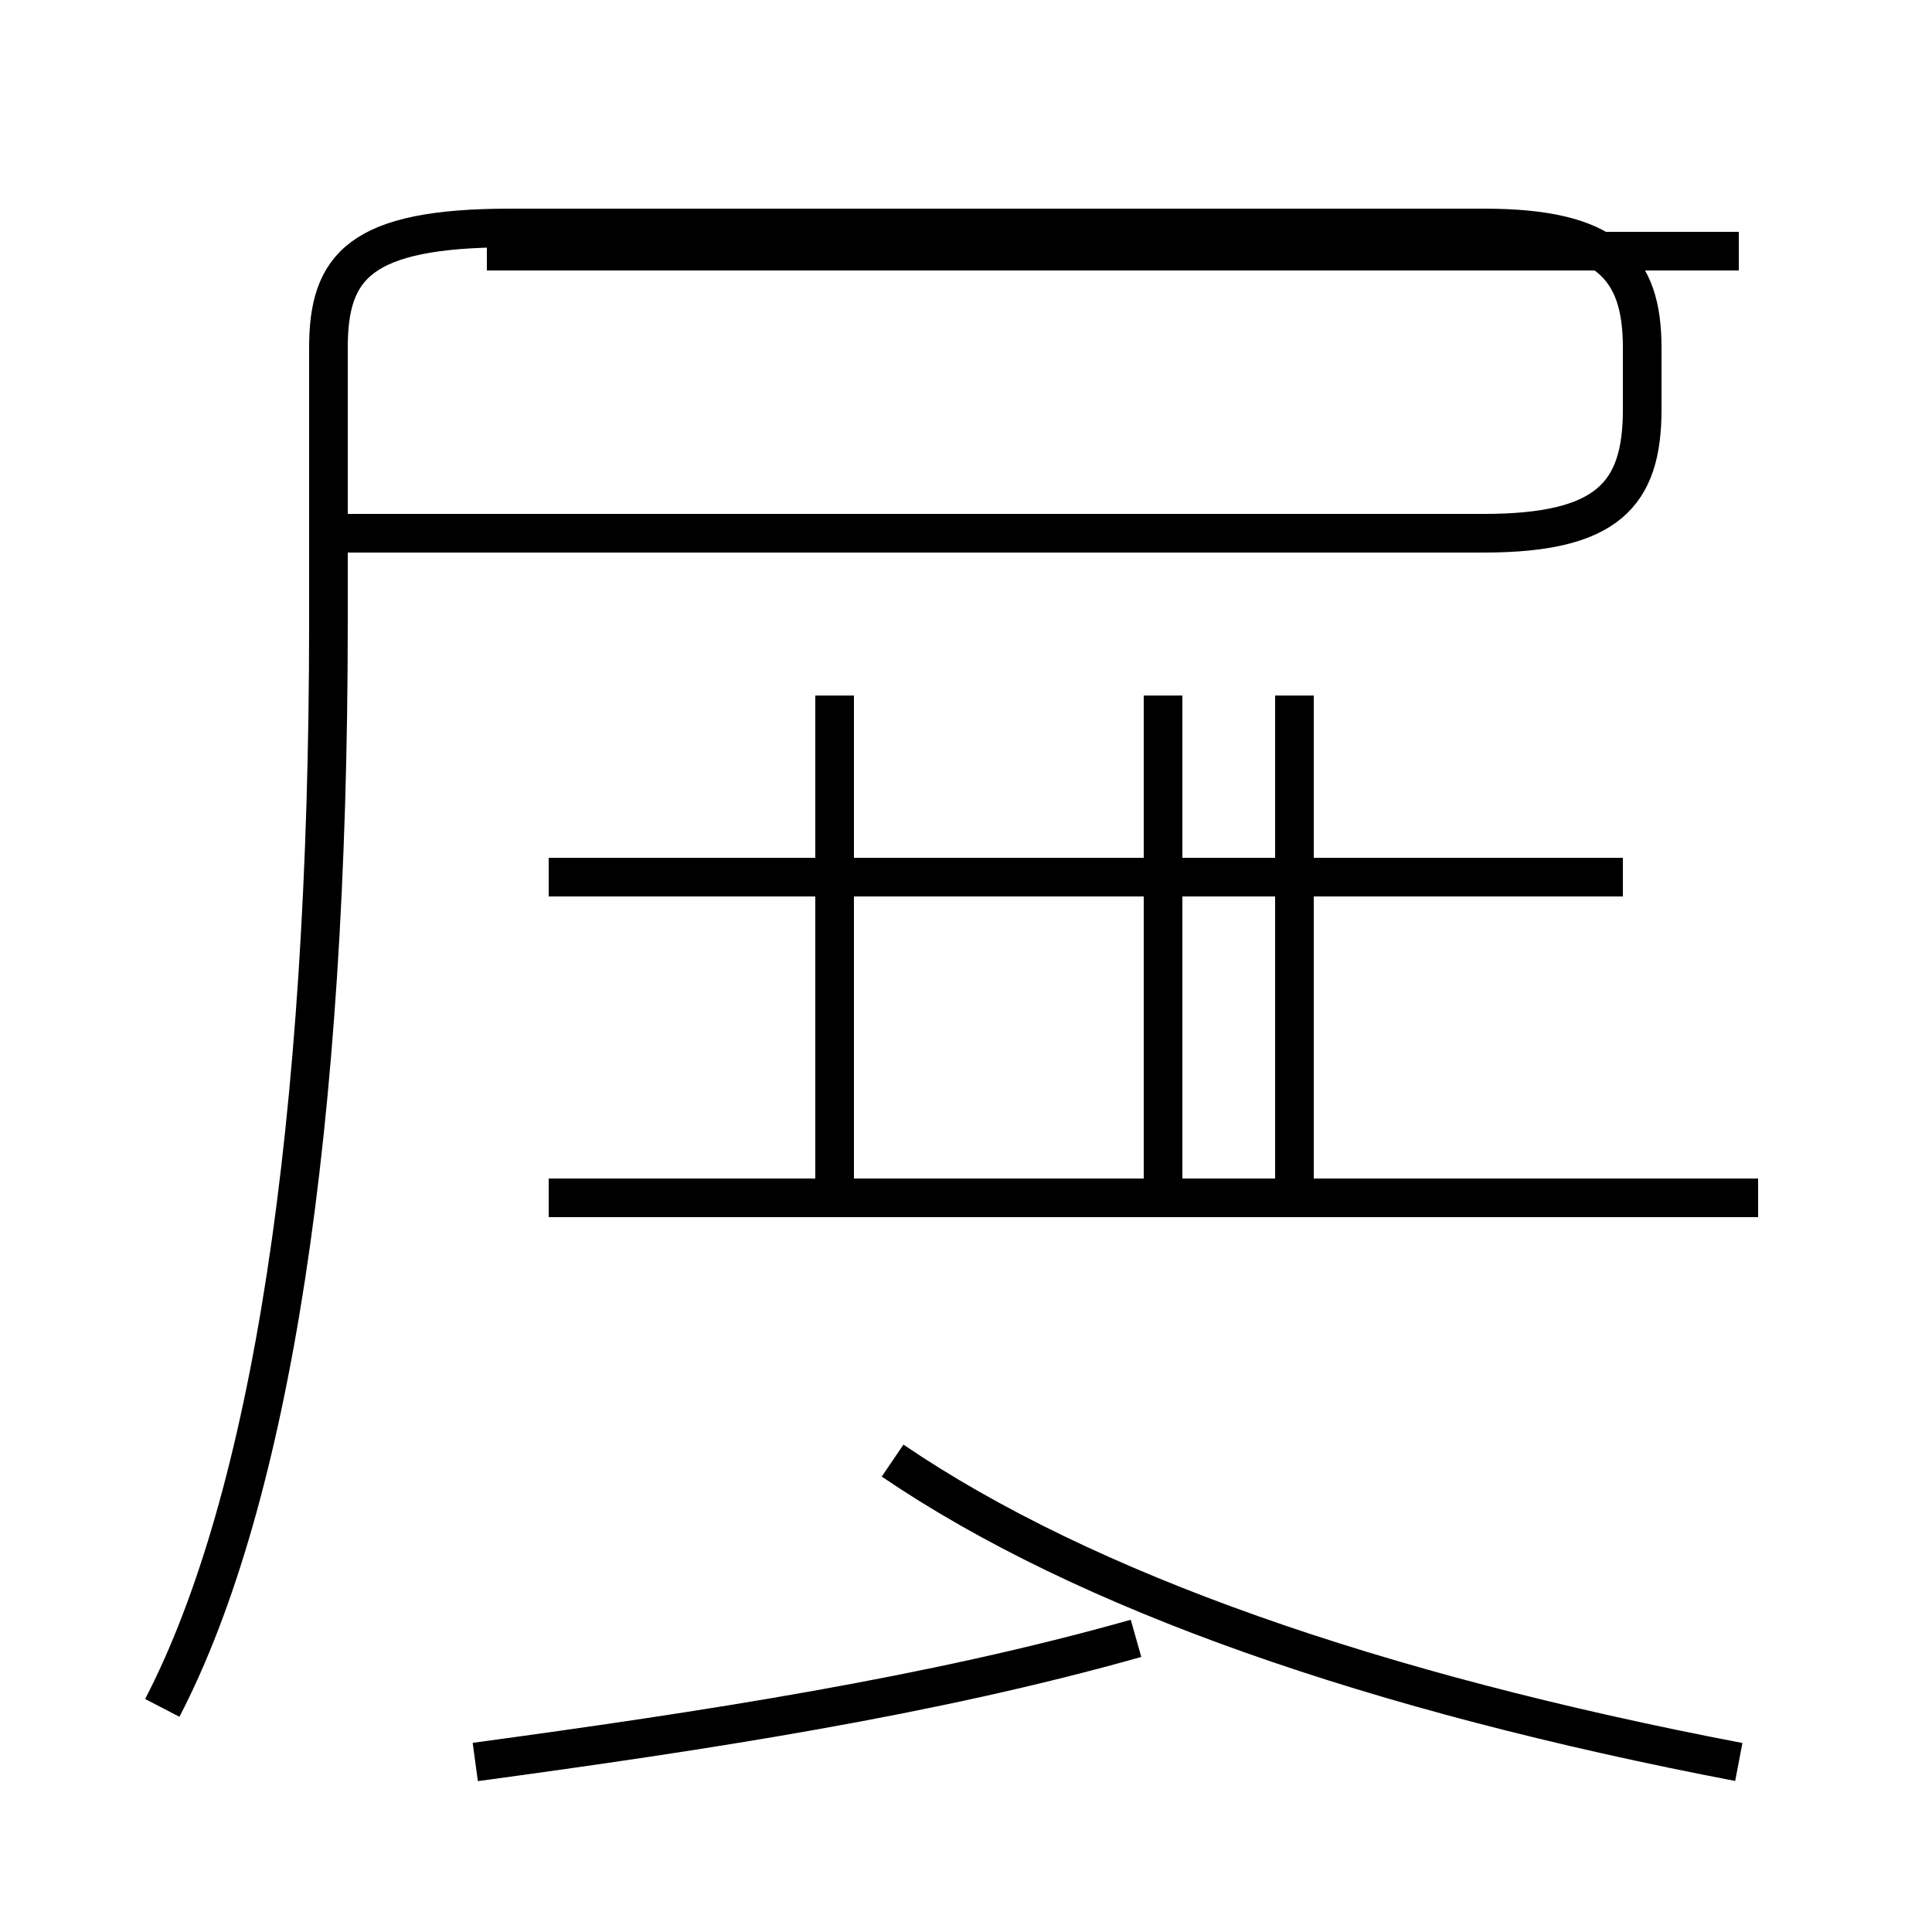 <?xml version='1.0' encoding='utf8'?>
<svg viewBox="0.0 -44.0 50.0 50.0" version="1.1" xmlns="http://www.w3.org/2000/svg">
<rect x="0.0" y="-44.0" width="50.0" height="50.0" fill="#808080" stroke="none"/>
<rect x="-1000" y="-1000" width="2000" height="2000" stroke="white" fill="white"/>
<g style="fill:none; stroke:#000000;  stroke-width:1">
<path d="M 12.3 -1.6 C 18.2 -0.8 24.1 0.1 29.4 1.6 M 21.6 13.2 L 21.6 26.0 M 45.5 13.0 L 14.2 13.0 M 4.2 -0.2 C 7.0 5.2 8.5 14.8 8.5 27.9 L 8.5 35.0 C 8.5 37.1 9.3 38.1 13.2 38.1 L 38.4 38.1 C 41.6 38.1 42.5 37.1 42.5 35.0 L 42.5 33.4 C 42.5 31.2 41.6 30.2 38.4 30.2 L 8.8 30.2 M 33.5 12.8 L 33.5 26.0 M 42.0 21.3 L 14.2 21.3 M 45.0 -1.6 C 35.6 0.2 28.1 2.8 23.1 6.2 M 30.1 12.8 L 30.1 26.0 M 45.0 37.5 L 12.6 37.5" transform="scale(1, -1)" />
</g>
</svg>